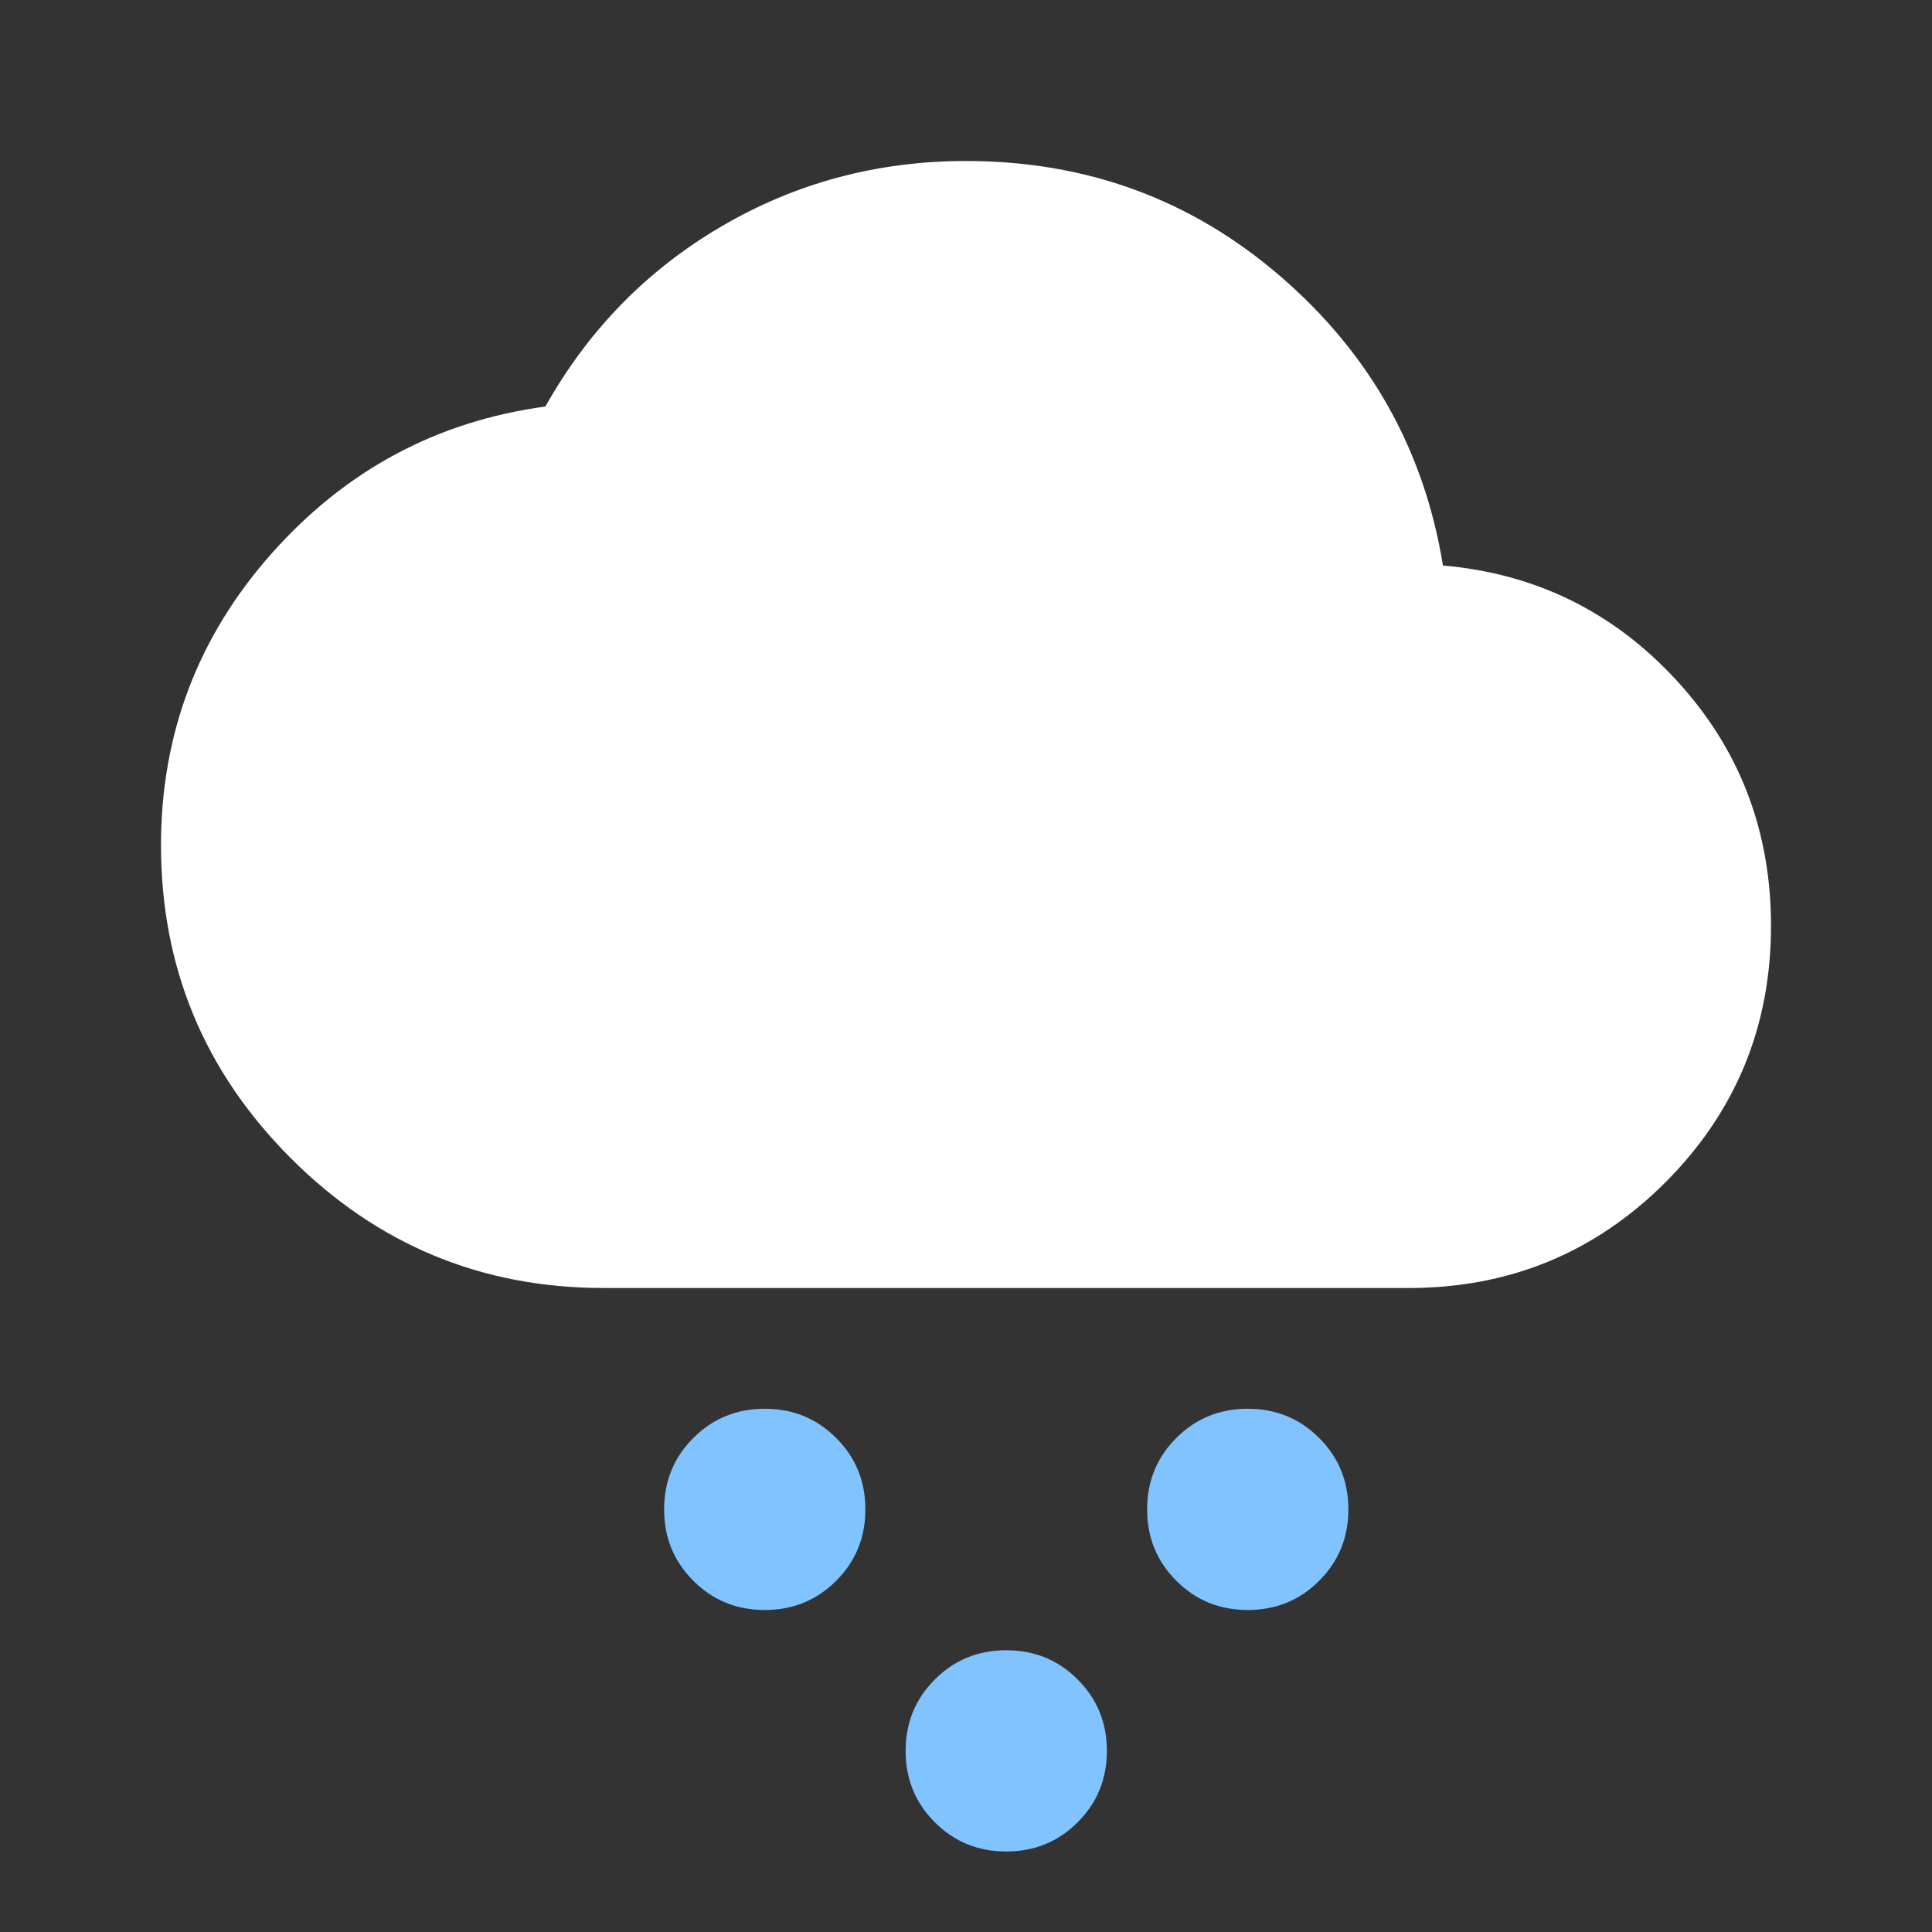 <svg width="24" height="24" viewBox="0 0 24 24" fill="none" xmlns="http://www.w3.org/2000/svg">
<rect x="0" y="0" width="24" height="24" fill="#333333" stroke="none"/>
<path d="M3.612 14.387C4.688 15.463 5.983 16 7.5 16H17.5C18.75 16 19.812 15.562 20.688 14.688C21.562 13.812 22 12.75 22 11.5C22 10.317 21.608 9.3 20.825 8.45C20.042 7.6 19.075 7.125 17.925 7.025C17.692 5.592 17.021 4.396 15.912 3.438C14.804 2.479 13.5 2 12 2C10.9 2 9.887 2.271 8.963 2.812C8.037 3.354 7.308 4.1 6.775 5.05C5.425 5.233 4.292 5.842 3.375 6.875C2.458 7.908 2 9.117 2 10.5C2 12.017 2.538 13.312 3.612 14.387Z" fill="white"/>
<path d="M16.387 17.863C16.146 17.621 15.85 17.5 15.5 17.5C15.15 17.5 14.854 17.621 14.613 17.863C14.371 18.104 14.25 18.4 14.25 18.75C14.25 19.1 14.371 19.396 14.613 19.637C14.854 19.879 15.15 20 15.5 20C15.85 20 16.146 19.879 16.387 19.637C16.629 19.396 16.75 19.1 16.75 18.75C16.75 18.4 16.629 18.104 16.387 17.863Z" fill="#80C3FF"/>
<path d="M13.387 20.863C13.146 20.621 12.85 20.5 12.5 20.5C12.15 20.5 11.854 20.621 11.613 20.863C11.371 21.104 11.25 21.4 11.25 21.75C11.25 22.1 11.371 22.396 11.613 22.637C11.854 22.879 12.15 23 12.5 23C12.85 23 13.146 22.879 13.387 22.637C13.629 22.396 13.75 22.1 13.75 21.75C13.75 21.4 13.629 21.104 13.387 20.863Z" fill="#80C3FF"/>
<path d="M10.387 17.863C10.146 17.621 9.85 17.5 9.5 17.5C9.15 17.5 8.854 17.621 8.613 17.863C8.371 18.104 8.25 18.4 8.25 18.75C8.25 19.1 8.371 19.396 8.613 19.637C8.854 19.879 9.15 20 9.5 20C9.85 20 10.146 19.879 10.387 19.637C10.629 19.396 10.75 19.1 10.75 18.75C10.75 18.4 10.629 18.104 10.387 17.863Z" fill="#80C3FF"/>
</svg>
